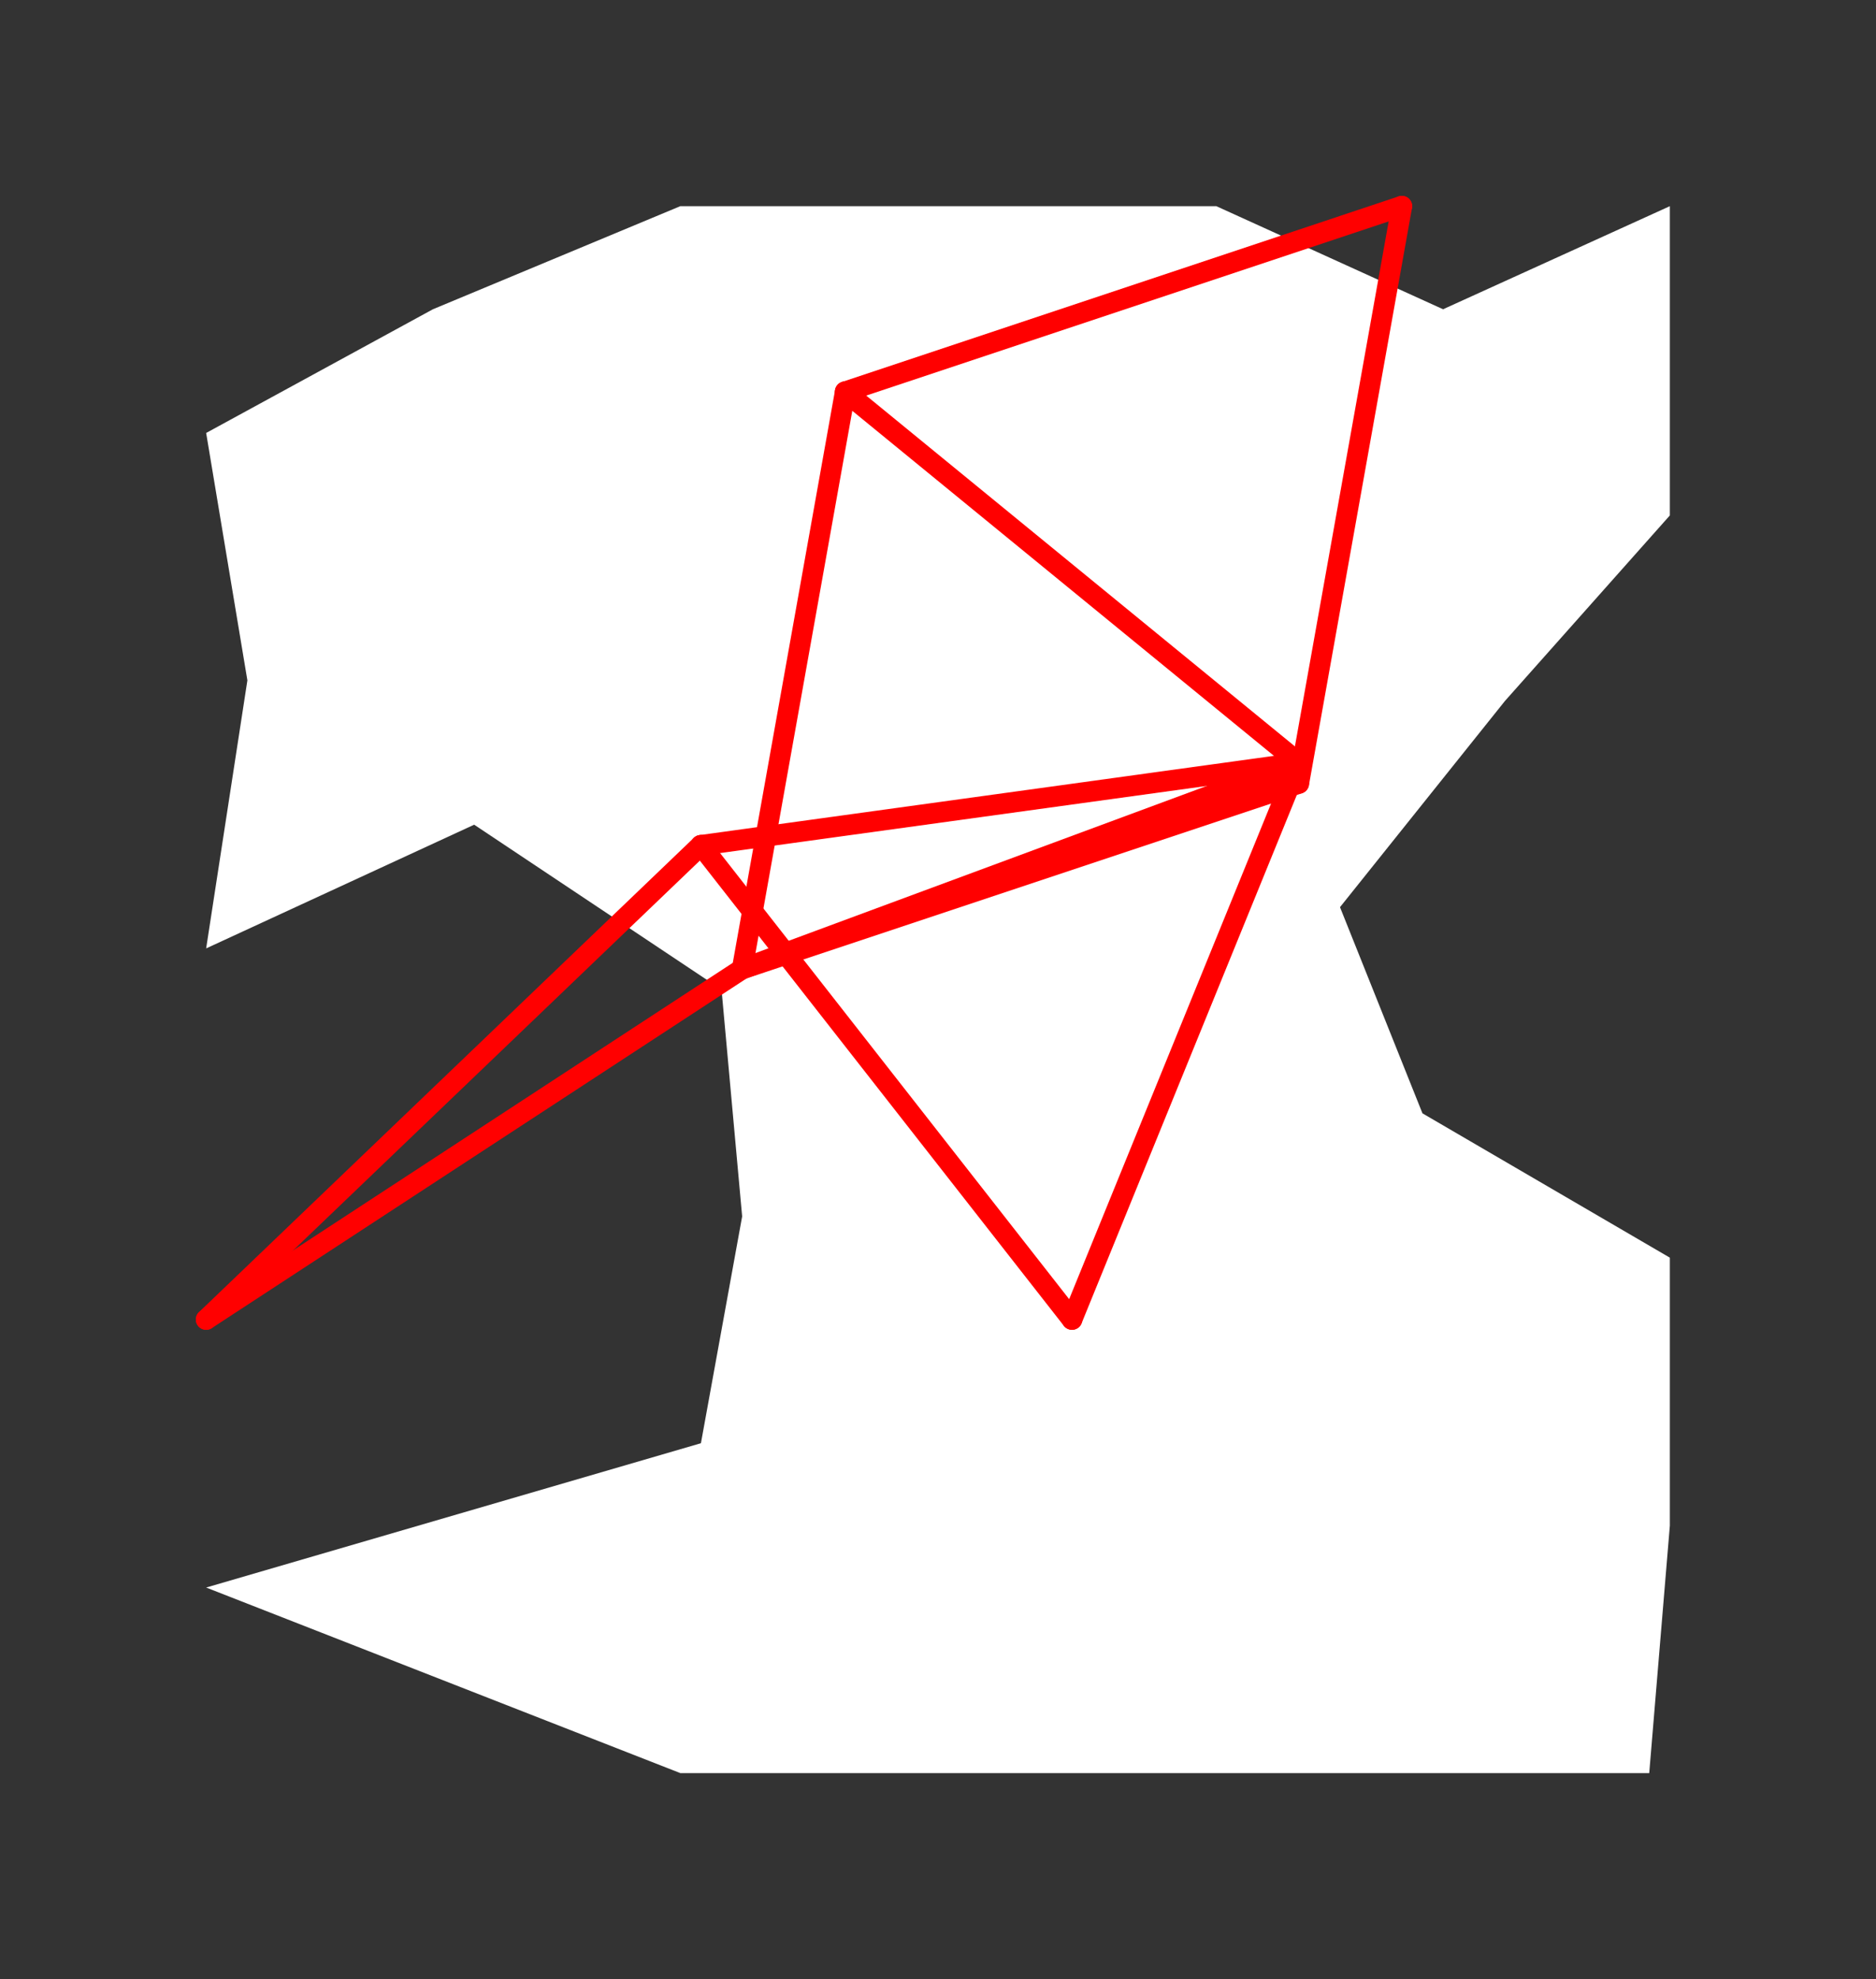 <?xml version="1.0" encoding="UTF-8" standalone="no"?>
<!DOCTYPE svg PUBLIC "-//W3C//DTD SVG 1.1//EN" "http://www.w3.org/Graphics/SVG/1.1/DTD/svg11.dtd">
<svg xmlns="http://www.w3.org/2000/svg" xmlns:xlink="http://www.w3.org/1999/xlink" viewBox="-10 -10 91 96" style="background-color: #00000066">
  <rect x="-10" y="-10" width="91" height="96" fill="#333333" stroke="none"/>
  <path d="M 23,0 L 49,0 L 60,5 L 71,0 L 71,15 L 63,24 L 55,34 L 59,44 L 71,51 L 71,64 L 70,76 L 23,76 L 0,67 L 24,60 L 26,49 L 25,38 L 13,30 L 0,36 L 2,23 L 0,11 L 11,5" style="fill:#ffffff; fill-rule:evenodd; stroke:none" />
  <g style="fill:none;stroke:#ff0000;stroke-linecap:round"><path d="M 42,54 L 53,27" /><path d="M 42,54 L 24,31" /><path d="M 53,27 L 24,31" /><path d="M 53,27 L 31,9" /><path d="M 53,27 L 26,37" /><path d="M 24,31 L 0,54" /><path d="M 31,9 L 26,37" /><path d="M 31,9 L 58,0" /><path d="M 26,37 L 0,54" /><path d="M 26,37 L 53,28" /><path d="M 58,0 L 53,28" /></g>
</svg>
